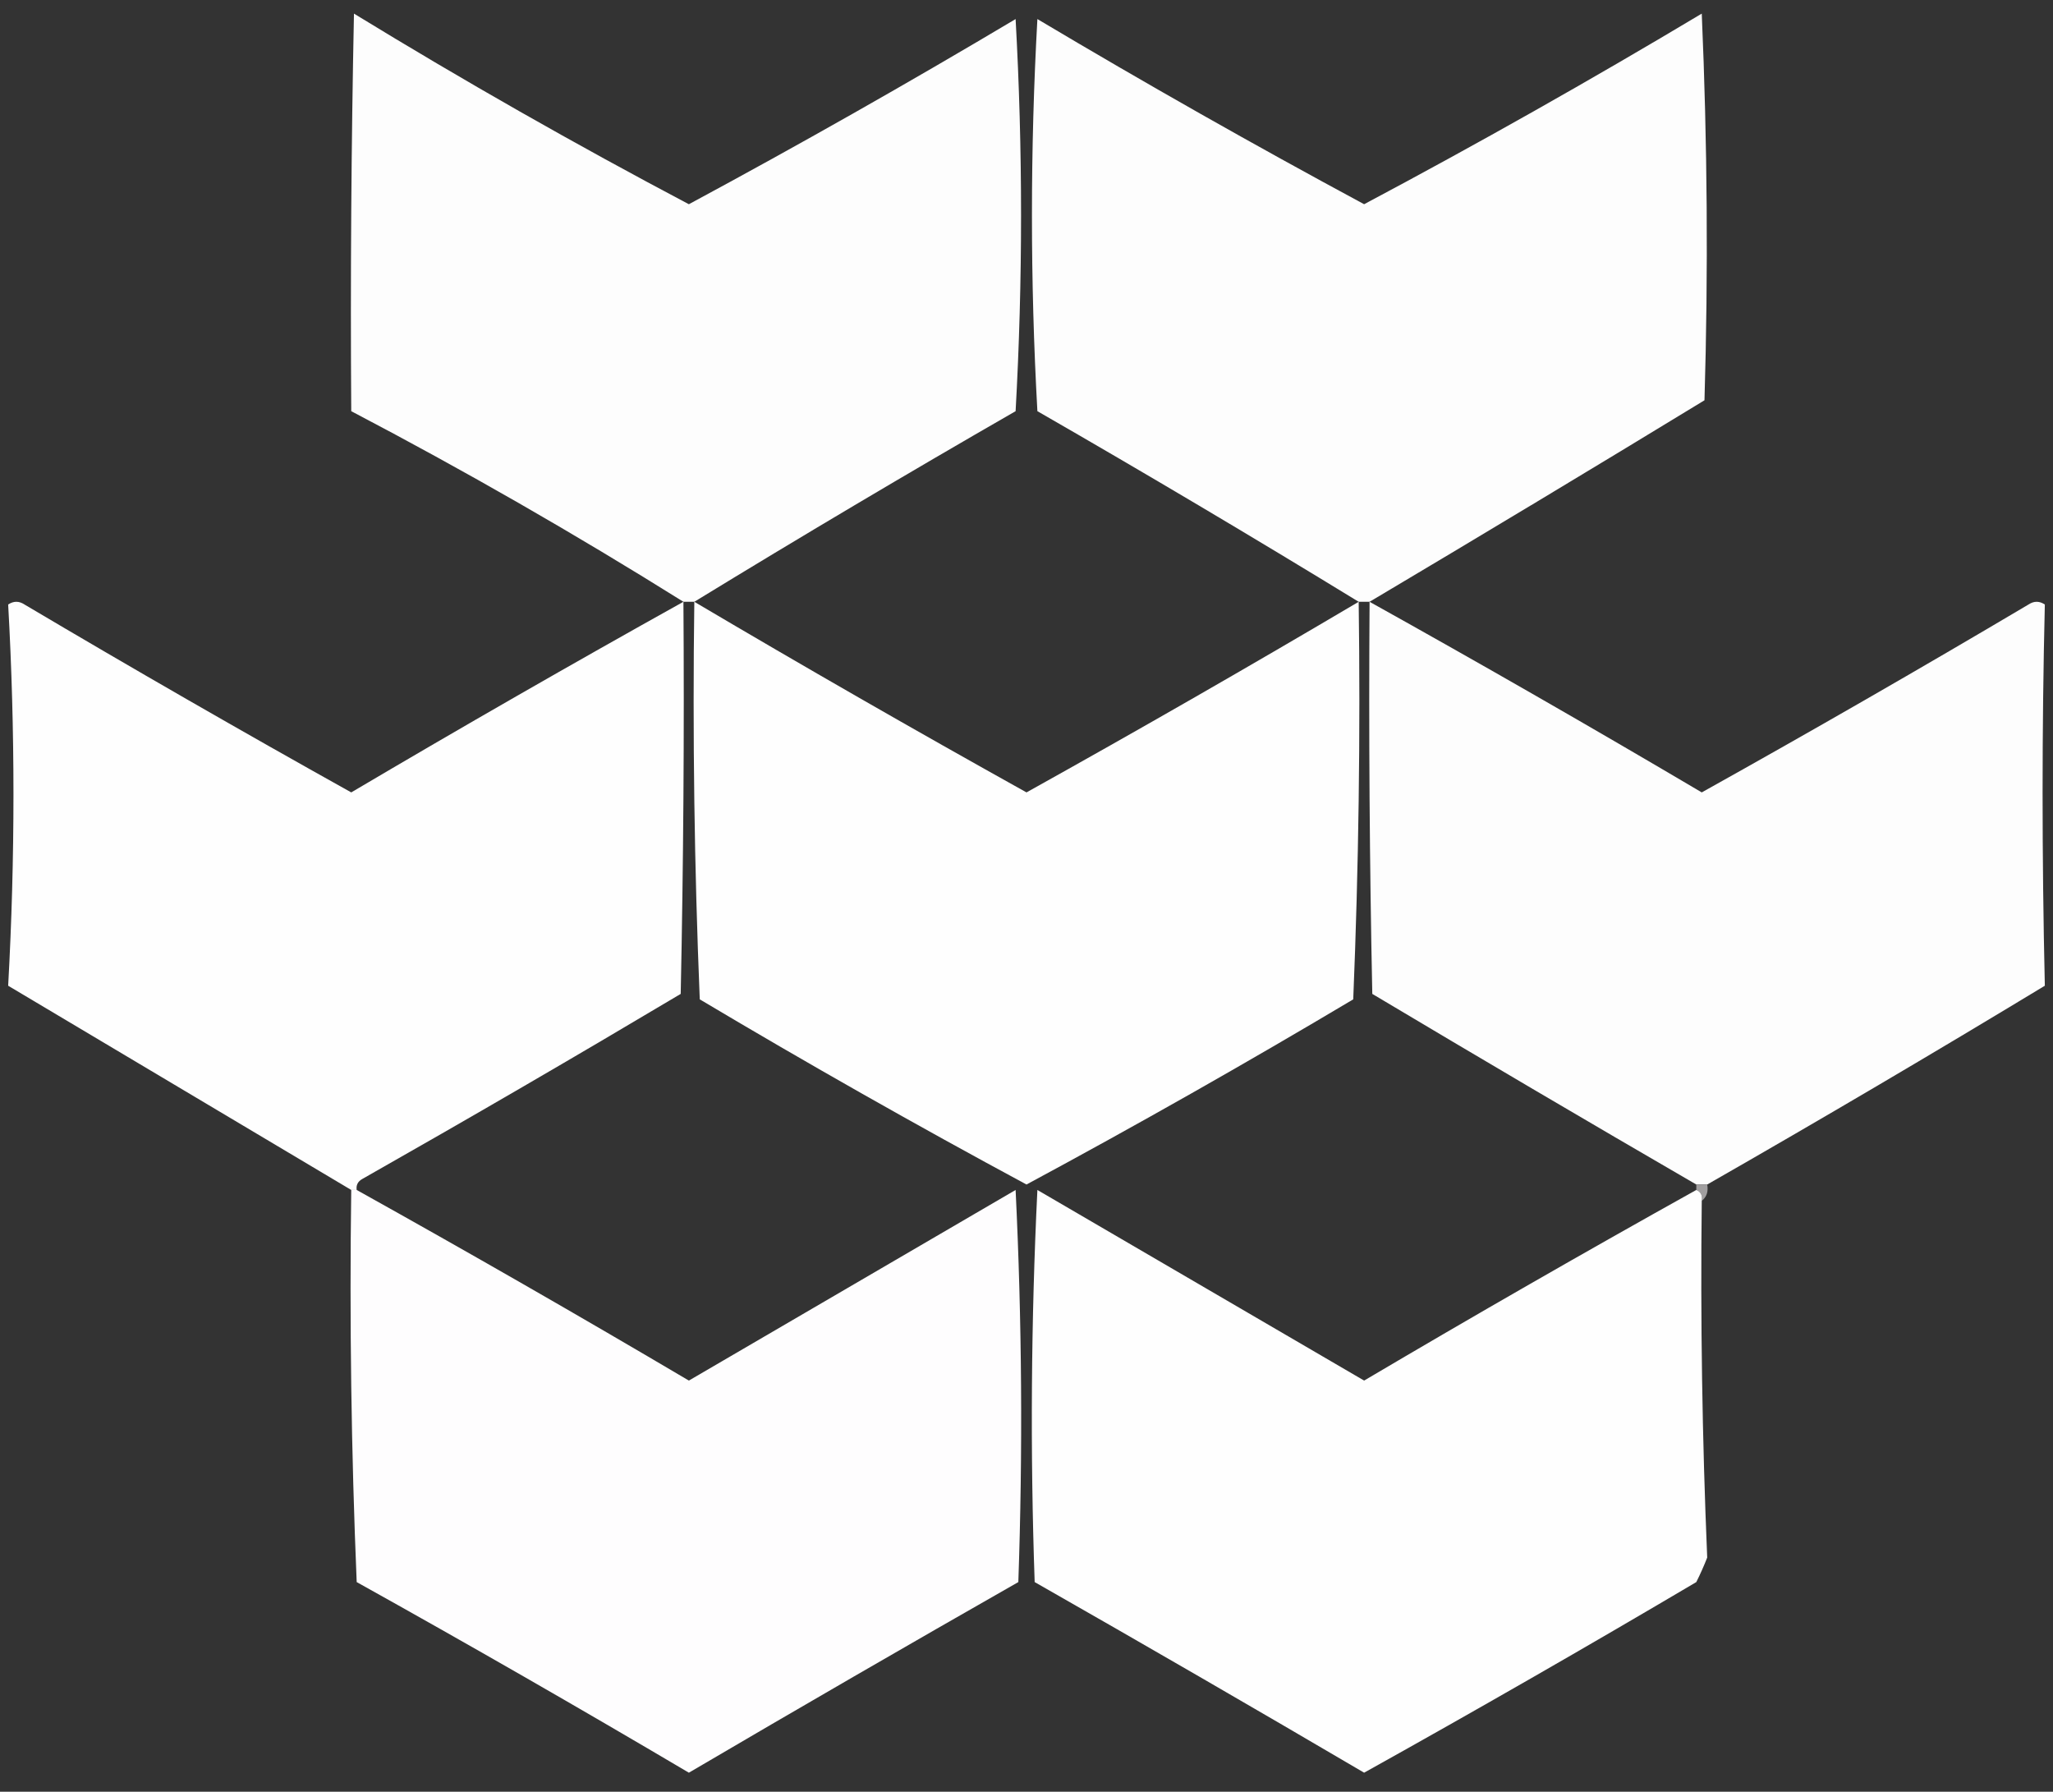 <?xml version="1.0" encoding="UTF-8"?>
<!DOCTYPE svg PUBLIC "-//W3C//DTD SVG 1.1//EN" "http://www.w3.org/Graphics/SVG/1.1/DTD/svg11.dtd">
<svg xmlns="http://www.w3.org/2000/svg" version="1.1" width="377px" height="329px" style="shape-rendering:geometricPrecision; text-rendering:geometricPrecision; image-rendering:optimizeQuality; fill-rule:evenodd; clip-rule:evenodd" xmlns:xlink="http://www.w3.org/1999/xlink">
<rect width="100%" height="100%" fill="#333333" stroke="none"/>
<g><path style="opacity:1" fill="#fdfdfd" d="M 251.5,110.5 C 250.833,110.5 250.167,110.5 249.5,110.5C 230.062,98.608 210.395,86.941 190.5,75.5C 189.167,51.5 189.167,27.5 190.5,3.5C 210.267,15.272 230.267,26.605 250.5,37.5C 271.454,26.356 292.12,14.69 312.5,2.5C 313.537,26.24 313.704,49.906 313,73.5C 292.487,85.998 271.987,98.332 251.5,110.5 Z"/></g>
<g><path style="opacity:1" fill="#fdfdfd" d="M 127.5,110.5 C 126.833,110.5 126.167,110.5 125.5,110.5C 105.62,98.06 85.287,86.393 64.5,75.5C 64.333,51.164 64.5,26.831 65,2.5C 85.131,14.816 105.631,26.482 126.5,37.5C 146.733,26.605 166.733,15.272 186.5,3.5C 187.833,27.5 187.833,51.5 186.5,75.5C 166.605,86.941 146.938,98.608 127.5,110.5 Z"/></g>
<g><path style="opacity:1" fill="#fefefe" d="M 125.5,110.5 C 125.667,134.502 125.5,158.502 125,182.5C 105.63,194.033 86.129,205.366 66.5,216.5C 65.703,216.957 65.369,217.624 65.5,218.5C 65.167,218.5 64.833,218.5 64.5,218.5C 43.563,206.026 22.563,193.526 1.5,181C 2.796,157.45 2.796,134.117 1.5,111C 2.5,110.333 3.5,110.333 4.5,111C 24.337,122.753 44.337,134.253 64.5,145.5C 84.698,133.569 105.031,121.902 125.5,110.5 Z"/></g>
<g><path style="opacity:1" fill="#fdfdfd" d="M 251.5,110.5 C 271.969,121.902 292.302,133.569 312.5,145.5C 332.663,134.253 352.663,122.753 372.5,111C 373.5,110.333 374.5,110.333 375.5,111C 374.951,133.726 374.951,157.059 375.5,181C 354.97,193.43 334.304,205.597 313.5,217.5C 312.833,217.5 312.167,217.5 311.5,217.5C 291.648,205.986 271.814,194.319 252,182.5C 251.5,158.502 251.333,134.502 251.5,110.5 Z"/></g>
<g><path style="opacity:1" fill="#fefefe" d="M 127.5,110.5 C 147.643,122.408 167.976,134.074 188.5,145.5C 209.024,134.074 229.357,122.408 249.5,110.5C 249.833,134.842 249.5,159.176 248.5,183.5C 228.733,195.272 208.733,206.605 188.5,217.5C 168.267,206.605 148.267,195.272 128.5,183.5C 127.5,159.176 127.167,134.842 127.5,110.5 Z"/></g>
<g><path style="opacity:1" fill="#a19fa0" d="M 311.5,218.5 C 311.5,218.167 311.5,217.833 311.5,217.5C 312.167,217.5 312.833,217.5 313.5,217.5C 313.737,218.791 313.404,219.791 312.5,220.5C 312.672,219.508 312.338,218.842 311.5,218.5 Z"/></g>
<g><path style="opacity:1" fill="#fefdfe" d="M 64.5,218.5 C 64.833,218.5 65.167,218.5 65.5,218.5C 85.942,229.89 106.275,241.557 126.5,253.5C 146.5,241.833 166.5,230.167 186.5,218.5C 187.666,242.493 187.833,266.493 187,290.5C 166.752,302.04 146.585,313.707 126.5,325.5C 106.33,313.581 85.996,301.914 65.5,290.5C 64.5,266.509 64.167,242.509 64.5,218.5 Z"/></g>
<g><path style="opacity:1" fill="#fefefe" d="M 311.5,218.5 C 312.338,218.842 312.672,219.508 312.5,220.5C 312.246,242.255 312.579,264.089 313.5,286C 312.91,287.509 312.244,289.009 311.5,290.5C 291.33,302.419 270.996,314.086 250.5,325.5C 230.415,313.707 210.248,302.04 190,290.5C 189.167,266.493 189.334,242.493 190.5,218.5C 210.5,230.167 230.5,241.833 250.5,253.5C 270.698,241.569 291.031,229.902 311.5,218.5 Z"/></g>
</svg>

